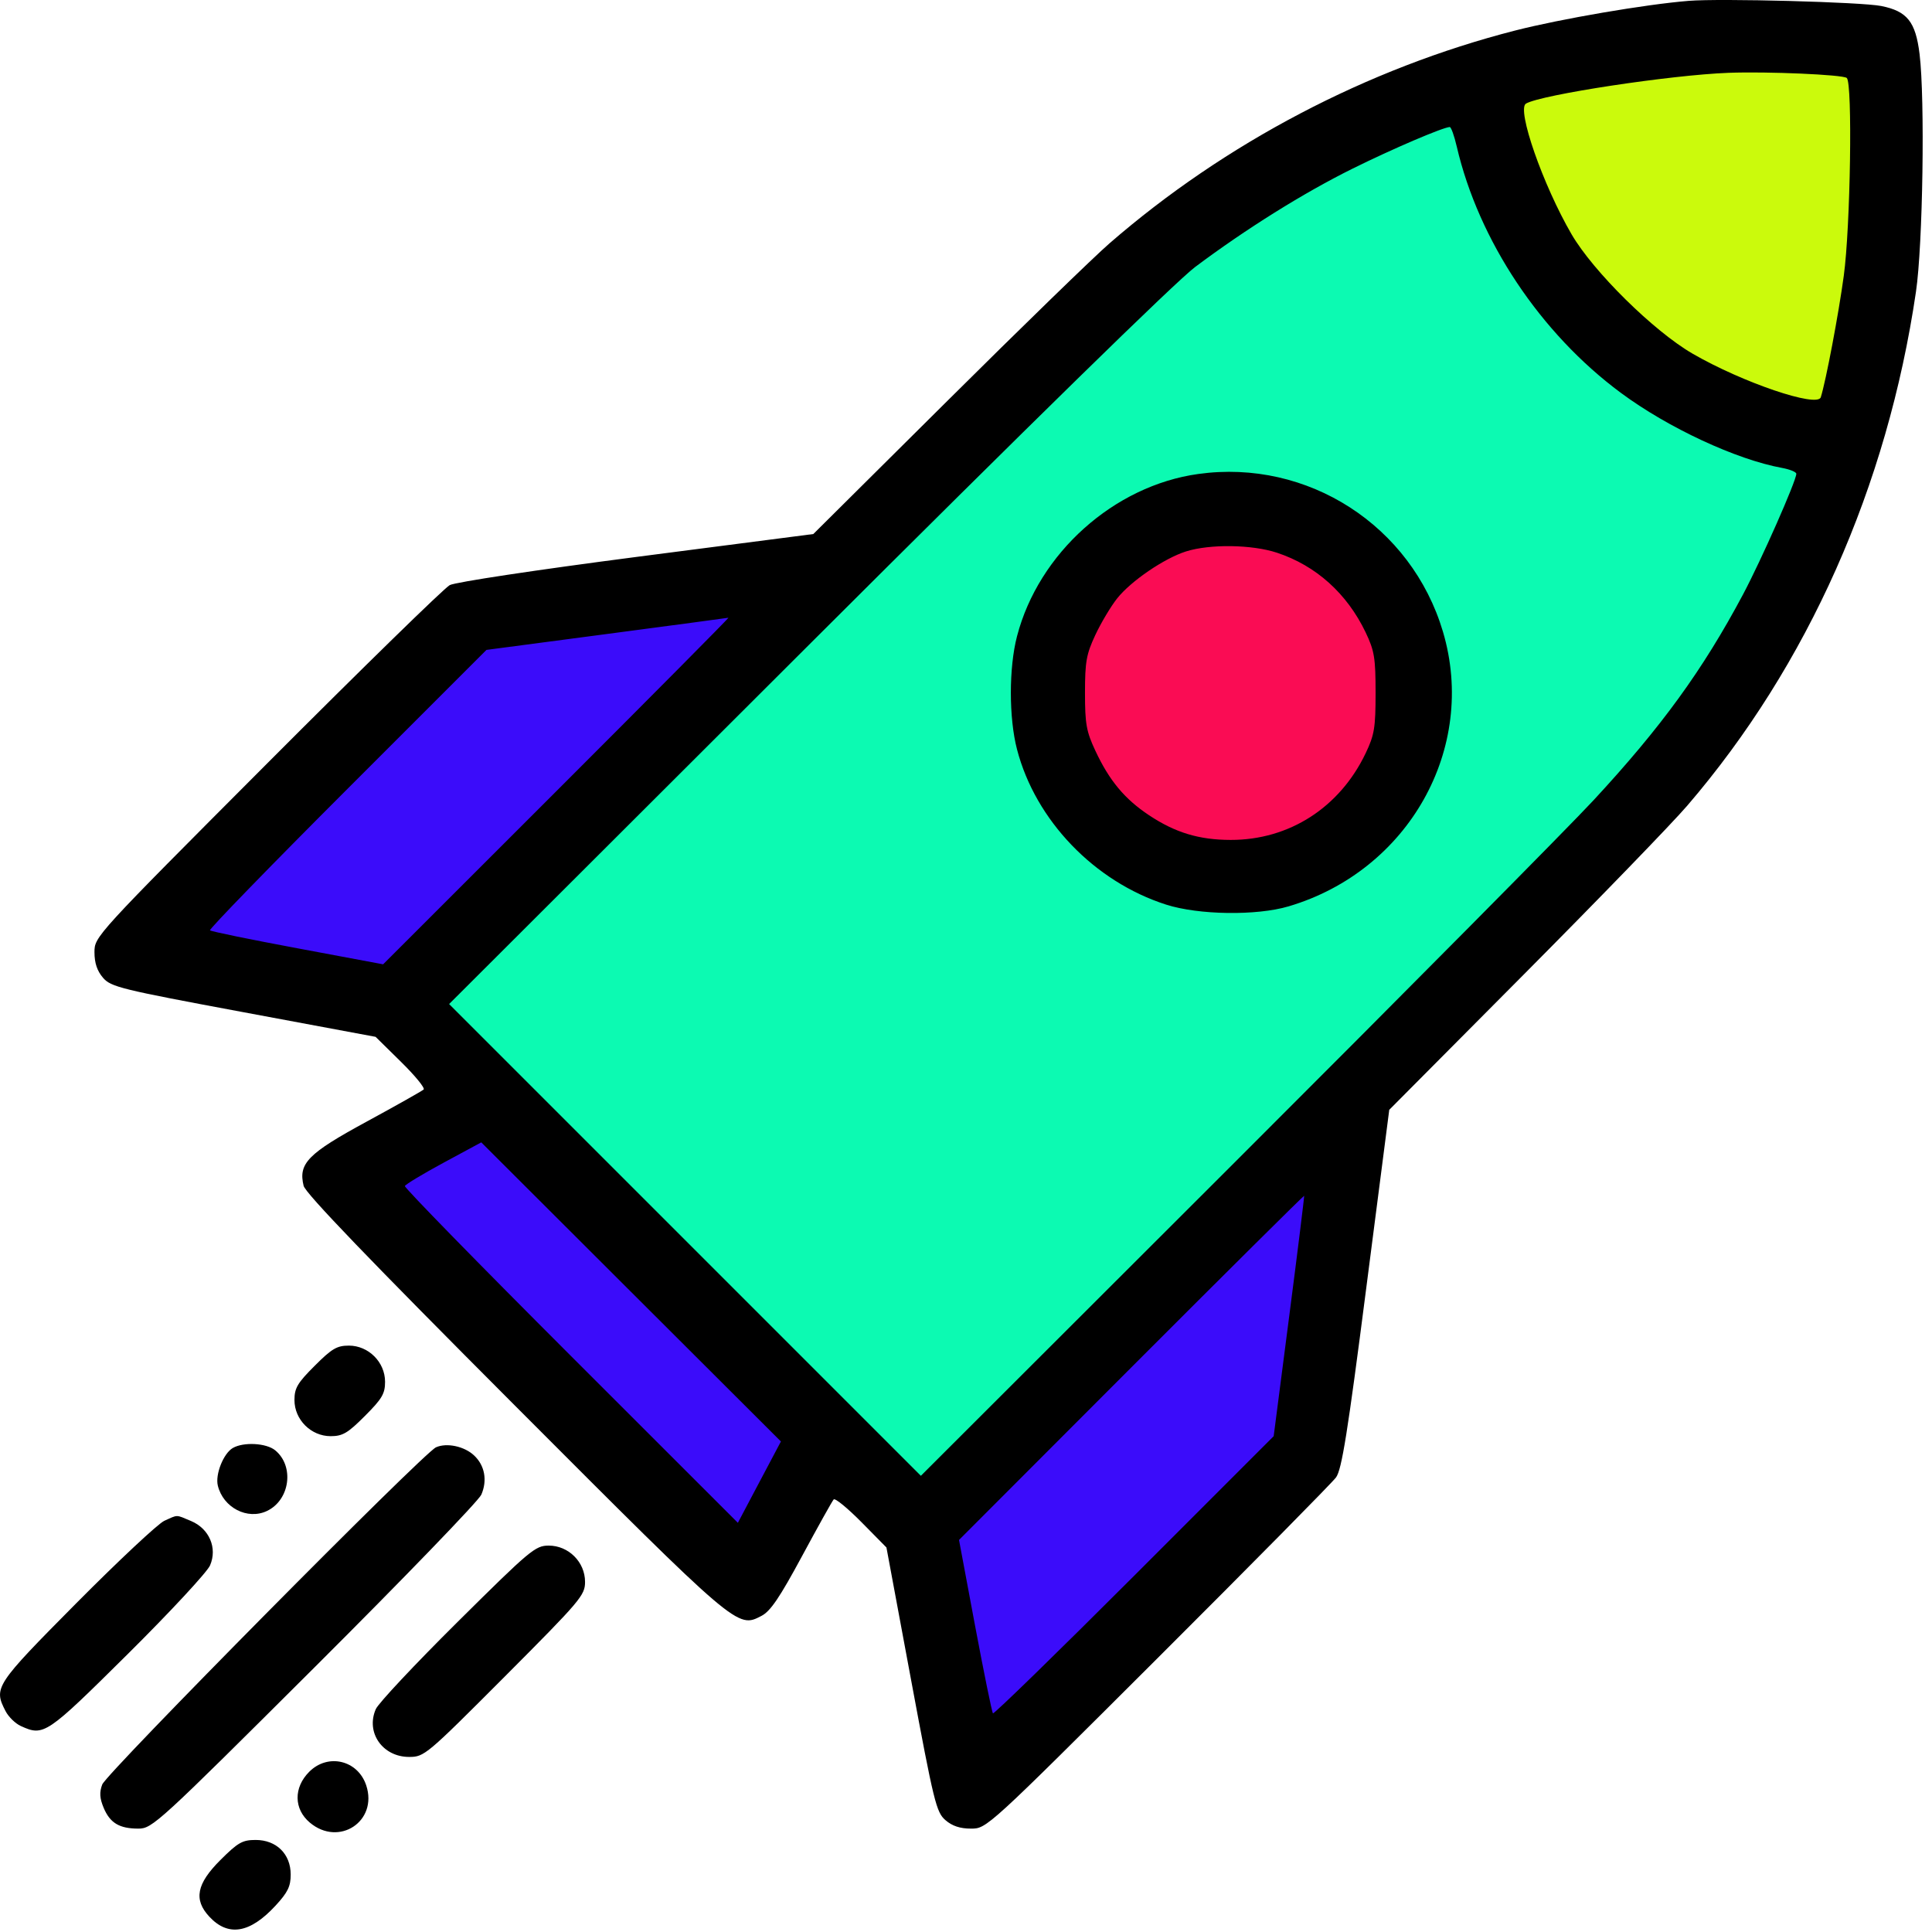 <svg width="39" height="39" viewBox="0 0 39 39" fill="none" xmlns="http://www.w3.org/2000/svg">
<path d="M10 21.999L8 23.499L7 24L15 31.5L16.5 29L18.5 30.5L34.5 14.499L36.5 10C38.5 4.8 38 1.833 37.5 0.999C33.1 -0.201 26 3 23.5 4.999L8.5 19.999L10 21.999Z" fill="#0CFAB2"/>
<path d="M19.5 35.5L19 30L27 22.5L26.5 29.5L19.5 35.5Z" fill="#3B0CFA"/>
<path d="M9.5 12.5L16 11.5L8 20L4 19L9.5 12.5Z" fill="#3B0CFA"/>
<path d="M7.5 24L10 22L16.5 29L15 31.5L7.5 24Z" fill="#3B0CFA"/>
<path d="M28 13.5C28.271 15.711 26.765 17.337 24.5 17C22.567 17 21 15.433 21 13.5C21 11.567 22.567 10 24.5 10C26.433 10 28 11.567 28 13.5Z" fill="#FA0C54"/>
<path d="M38 1C38.4 5 37.5 7.666 37 8.5C30.6 6.9 30 3.5 30.5 2C31.7 0.8 36 0.833 38 1Z" fill="#CBFA0C"/>
<path fill-rule="evenodd" clip-rule="evenodd" d="M34.09 0.017C33.214 0.088 31.51 0.38 30.586 0.616C27.602 1.38 24.728 2.888 22.398 4.911C22.083 5.184 20.609 6.616 19.122 8.094L16.418 10.78L12.849 11.242C10.83 11.504 9.193 11.751 9.079 11.811C8.968 11.87 7.309 13.49 5.392 15.412C1.918 18.895 1.907 18.907 1.907 19.222C1.907 19.44 1.961 19.599 2.079 19.737C2.239 19.923 2.434 19.971 4.916 20.433L7.582 20.93L8.095 21.435C8.378 21.713 8.583 21.964 8.552 21.993C8.521 22.022 8.004 22.314 7.402 22.641C6.214 23.286 6.019 23.485 6.129 23.937C6.166 24.088 7.463 25.437 10.386 28.365C14.904 32.891 14.883 32.872 15.371 32.619C15.552 32.526 15.738 32.251 16.191 31.411C16.513 30.814 16.8 30.299 16.829 30.268C16.858 30.237 17.109 30.443 17.388 30.725L17.894 31.238L18.39 33.904C18.851 36.382 18.9 36.583 19.085 36.742C19.222 36.861 19.381 36.913 19.601 36.913C19.918 36.913 19.924 36.908 23.372 33.467C25.272 31.571 26.891 29.931 26.97 29.823C27.085 29.663 27.203 28.931 27.578 26.014L28.044 22.403L30.771 19.66C32.27 18.152 33.751 16.623 34.06 16.263C36.491 13.433 38.098 9.822 38.676 5.892C38.816 4.946 38.86 1.997 38.749 1.09C38.669 0.438 38.499 0.226 37.975 0.121C37.571 0.041 34.734 -0.035 34.09 0.017ZM37.28 1.574C37.398 1.681 37.354 4.58 37.219 5.569C37.115 6.338 36.857 7.698 36.755 8.019C36.687 8.236 35.172 7.721 34.167 7.139C33.382 6.685 32.161 5.48 31.724 4.729C31.146 3.736 30.611 2.202 30.804 2.091C31.118 1.91 33.722 1.514 34.89 1.47C35.675 1.44 37.206 1.507 37.28 1.574ZM29.407 2.96C29.849 4.857 31.096 6.729 32.719 7.93C33.671 8.636 35.051 9.278 35.975 9.446C36.132 9.475 36.261 9.528 36.261 9.564C36.261 9.706 35.548 11.319 35.183 12.004C34.37 13.529 33.536 14.677 32.165 16.157C31.661 16.701 28.4 19.992 24.919 23.469L18.589 29.791L13.828 25.03L9.066 20.268L16.284 13.063C20.806 8.549 23.735 5.683 24.125 5.39C25.148 4.623 26.321 3.89 27.306 3.403C28.114 3.003 29.114 2.575 29.264 2.564C29.292 2.561 29.356 2.74 29.407 2.96ZM24.188 9.568C22.487 9.804 20.966 11.166 20.53 12.843C20.364 13.479 20.364 14.492 20.53 15.128C20.902 16.559 22.092 17.798 23.54 18.261C24.195 18.471 25.367 18.488 26.012 18.296C28.436 17.578 29.826 15.105 29.128 12.752C28.492 10.61 26.398 9.26 24.188 9.568ZM25.776 11.157C26.566 11.418 27.192 11.981 27.568 12.767C27.744 13.137 27.768 13.28 27.768 13.986C27.768 14.692 27.744 14.834 27.568 15.204C27.044 16.302 26.024 16.957 24.842 16.955C24.207 16.954 23.726 16.809 23.197 16.458C22.703 16.13 22.394 15.759 22.111 15.154C21.93 14.767 21.902 14.615 21.902 13.986C21.902 13.356 21.93 13.204 22.111 12.817C22.225 12.573 22.423 12.242 22.55 12.081C22.829 11.729 23.502 11.27 23.942 11.131C24.425 10.979 25.272 10.991 25.776 11.157ZM11.238 15.964L7.734 19.466L6.007 19.143C5.057 18.966 4.262 18.803 4.239 18.78C4.217 18.758 5.463 17.475 7.009 15.93L9.82 13.119L12.243 12.799C13.576 12.623 14.683 12.475 14.704 12.47C14.725 12.466 13.165 14.038 11.238 15.964ZM15.329 29.919L14.895 30.74L11.524 27.371C9.67 25.518 8.162 23.976 8.173 23.942C8.184 23.909 8.536 23.697 8.954 23.471L9.715 23.06L12.739 26.079L15.764 29.098L15.329 29.919ZM26.024 26.573L25.711 28.991L22.896 31.807C21.348 33.355 20.065 34.606 20.044 34.586C20.024 34.566 19.862 33.77 19.683 32.818L19.359 31.086L22.836 27.604C24.749 25.689 26.319 24.13 26.326 24.139C26.332 24.147 26.197 25.243 26.024 26.573ZM6.352 27.571C6.005 27.917 5.944 28.02 5.944 28.262C5.944 28.658 6.278 28.991 6.674 28.991C6.916 28.991 7.019 28.931 7.365 28.584C7.712 28.237 7.773 28.134 7.773 27.893C7.773 27.497 7.439 27.163 7.043 27.163C6.801 27.163 6.698 27.224 6.352 27.571ZM4.699 29.23C4.511 29.34 4.342 29.762 4.397 29.989C4.506 30.435 4.996 30.688 5.389 30.501C5.853 30.281 5.946 29.598 5.556 29.277C5.376 29.129 4.917 29.104 4.699 29.23ZM8.801 29.216C8.547 29.329 2.149 35.793 2.064 36.022C2.004 36.181 2.012 36.3 2.092 36.492C2.221 36.8 2.409 36.913 2.795 36.913C3.074 36.913 3.197 36.8 6.35 33.657C8.147 31.866 9.661 30.298 9.716 30.172C9.841 29.884 9.786 29.582 9.57 29.38C9.374 29.195 9.017 29.119 8.801 29.216ZM3.316 30.7C3.191 30.757 2.394 31.503 1.545 32.358C-0.101 34.018 -0.133 34.067 0.112 34.541C0.171 34.656 0.31 34.792 0.42 34.842C0.885 35.054 0.934 35.02 2.578 33.39C3.433 32.542 4.181 31.736 4.24 31.6C4.392 31.248 4.224 30.857 3.855 30.703C3.542 30.572 3.6 30.572 3.316 30.7ZM9.235 32.743C8.38 33.591 7.637 34.383 7.586 34.501C7.379 34.974 7.723 35.466 8.259 35.466C8.565 35.466 8.607 35.43 10.191 33.842C11.723 32.305 11.81 32.203 11.81 31.932C11.81 31.532 11.477 31.2 11.077 31.2C10.806 31.2 10.705 31.285 9.235 32.743ZM6.243 35.765C5.924 36.084 5.929 36.518 6.255 36.792C6.842 37.286 7.632 36.765 7.393 36.041C7.225 35.531 6.621 35.387 6.243 35.765ZM4.447 37.549C3.968 38.028 3.906 38.346 4.224 38.689C4.606 39.101 5.045 39.028 5.562 38.468C5.81 38.199 5.868 38.079 5.868 37.84C5.868 37.426 5.58 37.142 5.161 37.142C4.893 37.142 4.805 37.192 4.447 37.549Z" fill="black"/>
</svg>
